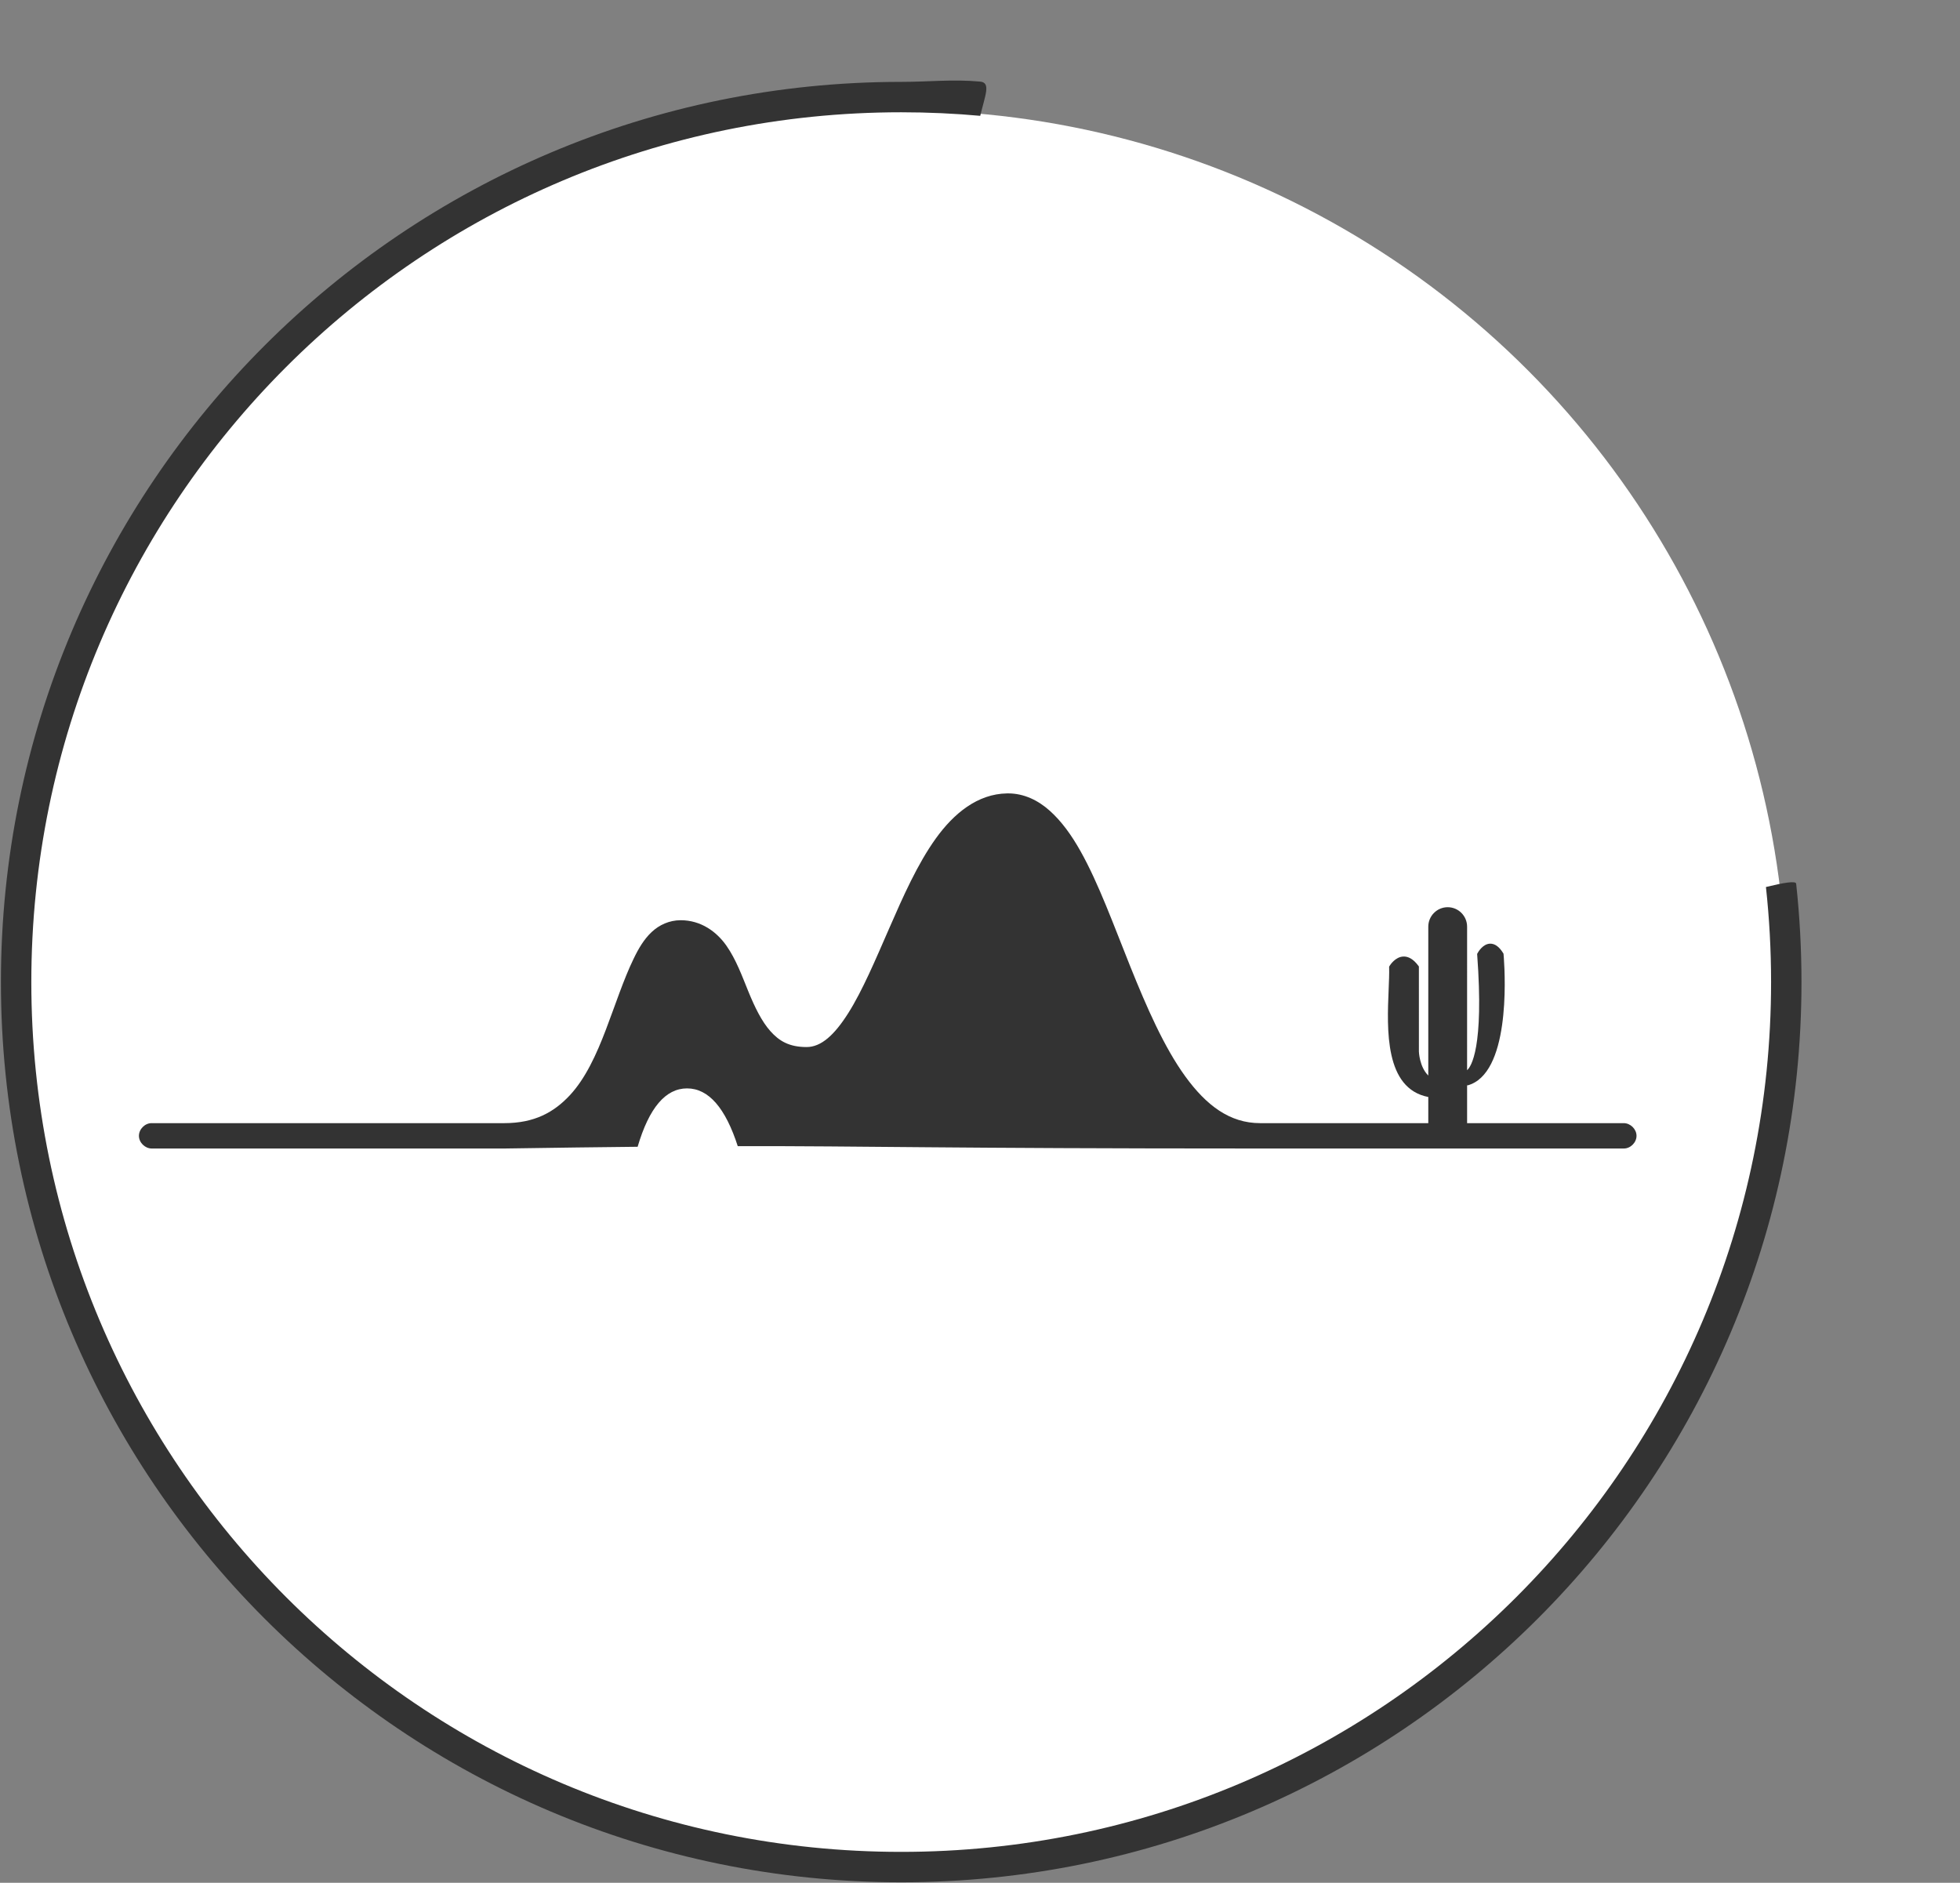 <?xml version="1.0" encoding="UTF-8"?>
<svg width="967px" height="929px" viewBox="0 0 967 929" version="1.1" xmlns="http://www.w3.org/2000/svg" xmlns:xlink="http://www.w3.org/1999/xlink">
    <rect x="0" y="0" width="967" height="929" fill="#808080" stroke="none"/>
    <title>holacabo</title>
    <g id="Page-1" stroke="none" stroke-width="1" fill="none" fill-rule="evenodd">
        <g id="holacabo" transform="translate(0.455, 0.384)">
            <circle id="Oval" fill="#FFFFFF" cx="444" cy="491" r="437"></circle>
            <path d="M483.109,39.876 C488.498,40.369 485.623,46.505 483.159,56.764 L483.795,56.82 C470.679,55.619 457.461,55.015 444.168,55.015 C207.145,55.015 15,247.161 15,484.184 C15,721.207 207.145,913.352 444.168,913.352 C681.191,913.352 873.337,721.207 873.337,484.184 C873.337,468.428 872.488,452.777 870.803,437.277 C879.284,435.205 885.546,434.095 885.713,435.637 C887.458,451.681 888.337,467.879 888.337,484.184 C888.337,729.491 689.476,928.352 444.168,928.352 C198.861,928.352 5.68434189e-14,729.491 5.68434189e-14,484.184 C5.68434189e-14,238.876 198.861,40.015 444.168,40.015 C457.917,40.015 469.538,38.633 483.109,39.876 Z" id="Oval" fill="#333333" fill-rule="nonzero"></path>
            <path d="M713.79,447.241 C719.073,447.241 723.365,451.557 723.365,456.858 L723.36,527.663 C725.314,525.946 731.736,516.708 728.344,470.695 L728.317,470.305 L728.504,469.957 C728.754,469.487 731.039,465.352 734.703,465.229 C737.035,465.186 739.203,466.716 741.146,469.877 L741.317,470.15 L741.349,470.47 C741.365,470.637 741.403,471.069 741.453,471.729 L741.498,472.35 C742.223,482.591 744.392,529.699 723.467,535.199 L723.366,534.808 L723.366,565.459 L704.215,565.459 L704.215,540.886 C682.631,536.702 683.835,507.502 684.649,488.048 C684.82,483.929 684.98,480.046 684.905,476.981 L684.894,476.59 L685.091,476.253 L685.124,476.198 C685.45,475.664 687.948,471.792 691.833,471.583 C694.438,471.434 696.972,472.974 699.31,476.13 L699.582,476.494 L699.587,518.511 C699.587,518.57 699.832,525.984 704.215,530.295 L704.215,456.858 C704.215,451.557 708.512,447.241 713.79,447.241 Z" id="Fill-1" fill="#333333" fill-rule="nonzero"></path>
            <path d="M496.934,391.087 C504.749,391.087 511.74,394.509 517.516,399.691 C523.292,404.873 528.196,411.669 532.663,419.638 C541.595,435.575 549.022,456.158 557.13,476.347 C565.238,496.537 573.879,516.338 584.315,530.711 C594.752,545.085 606.306,553.787 621.21,553.787 L800.639,553.787 C803.94,553.787 806.95,556.721 806.95,560.045 C806.95,563.369 803.94,566.351 800.639,566.304 L621.21,566.304 C462.241,566.304 427.528,565.033 363.533,565.135 L363.632,565.459 C357.494,546.248 349.12,536.643 338.511,536.643 C327.904,536.643 319.778,546.243 314.133,565.444 C295.732,565.629 274.336,565.906 248.383,566.304 L74.398,566.304 C71.097,566.304 68.087,563.369 68.087,560.045 C68.087,556.721 71.097,553.738 74.398,553.787 L248.383,553.787 C263.19,553.787 272.801,548.458 280.618,540.098 C288.435,531.737 293.822,519.858 298.483,507.636 C303.143,495.413 307.172,482.947 312.076,472.828 C314.503,467.744 317.222,463.1 321.008,459.531 C324.795,455.962 329.795,453.664 335.377,453.664 C345.377,453.664 353.096,459.335 357.902,466.179 C362.708,473.024 365.621,481.139 368.776,488.863 C371.932,496.588 375.33,503.579 379.65,508.419 C383.971,513.258 388.874,516.241 397.515,516.241 C404.602,516.241 411.157,510.423 418.097,499.423 C425.038,488.422 431.447,473.268 438.292,457.574 C445.137,441.88 452.225,425.895 461.206,413.38 C470.084,401.008 481.808,391.312 496.424,391.091 L496.934,391.087 Z" id="Path-2" fill="#333333" fill-rule="nonzero"></path>
        </g>
    </g>
</svg>